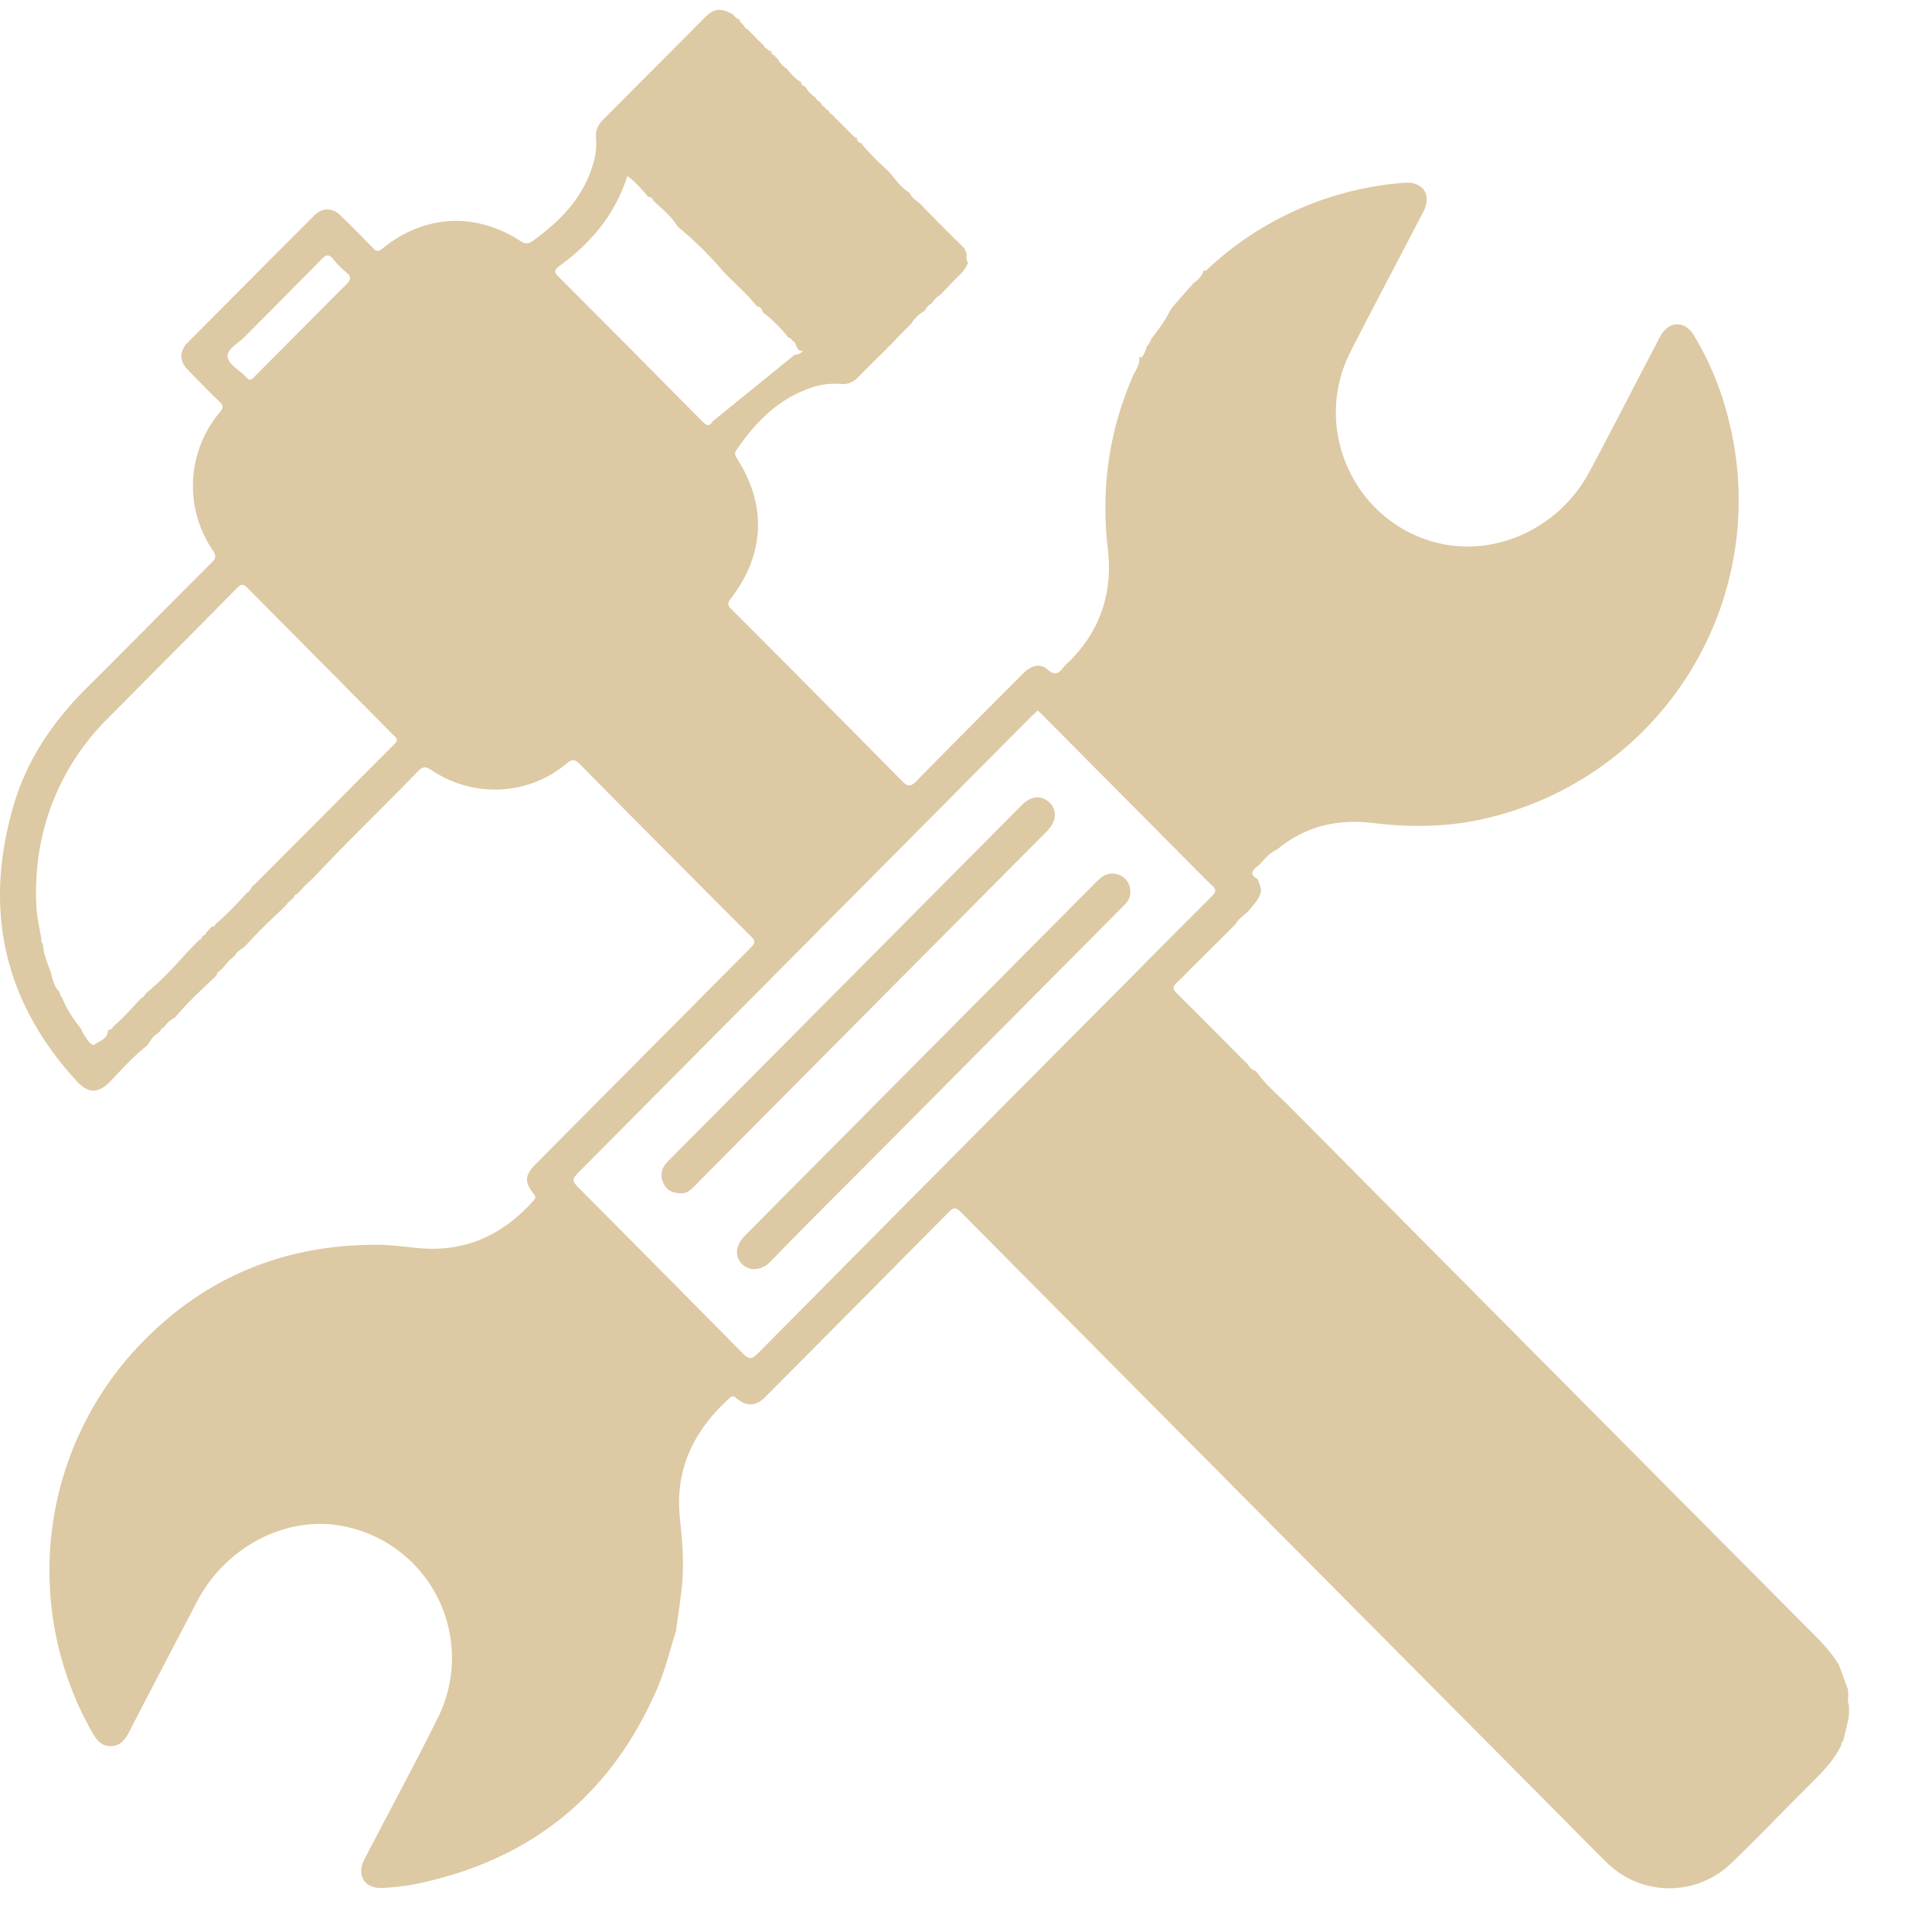 <svg width="20" height="20" viewBox="0 0 20 20" fill="none" xmlns="http://www.w3.org/2000/svg">
    <path d="m8.7 1.273.02.02.016.016.112.112a.032.032 0 0 0 .027.026c0 .007.004.012.008.017a.03.03 0 0 0 .017.01c0 .002.002.004.003.005a.008.008 0 0 0 .006.003l.023.023c.083.096.173.186.268.27.065.075.121.16.207.216l.018.018c.02.052.073.07.107.107.147.154.299.303.45.454l.026.06c-.004.032-.007.063.014.09a.382.382 0 0 1-.093.131c-.066.065-.129.133-.193.2a.286.286 0 0 0-.092.09.174.174 0 0 0-.071.076.376.376 0 0 0-.142.136l-.151.152-.071.077a.038.038 0 0 0-.026.03L9.18 3.61c-.1.098-.2.195-.297.295a.21.21 0 0 1-.179.07.753.753 0 0 0-.338.05c-.326.119-.551.356-.743.634-.024.036-.012.06.008.09.309.482.286.994-.068 1.45-.035.046-.029.069.008.106.59.591 1.178 1.184 1.765 1.778.06.062.09.065.154 0 .364-.373.734-.742 1.103-1.113.082-.082.177-.107.25-.04.074.065.114.046.164-.02a.611.611 0 0 1 .064-.064c.323-.323.45-.714.397-1.166-.072-.619.011-1.215.26-1.788.026-.057.07-.11.066-.178l.022-.013a.256.256 0 0 0 .055-.114.177.177 0 0 0 .046-.078c.07-.091.14-.182.192-.285l.01-.019a.02.02 0 0 0 .014-.009.02.02 0 0 0 .003-.016l.22-.25a.281.281 0 0 0 .097-.105l-.004-.004.005.003a.032.032 0 0 0 .03-.024l.016-.013a3.347 3.347 0 0 1 2.04-.895c.191-.014.284.126.196.296-.252.487-.51.97-.758 1.458-.405.8.051 1.776.92 1.978.599.14 1.248-.165 1.554-.737.23-.43.451-.863.677-1.294.02-.04.041-.082.064-.121.086-.15.248-.154.34-.004.165.273.288.571.363.883a3.38 3.38 0 0 1-2.56 4.131c-.374.082-.751.083-1.13.037-.364-.043-.698.035-.985.275h.001c-.094.036-.143.125-.217.184-.061.049-.053.084.01.12.02.037.033.078.039.12-.012.088-.077.143-.126.209-.046.047-.106.08-.138.14l-.43.429c-.06.057-.114.119-.175.173-.047.042-.048.07-.002.115.227.223.45.45.675.676l.057.055c.02.036.05.063.089.076.1.141.234.252.355.374 1.794 1.808 3.589 3.616 5.385 5.422.11.11.217.219.295.354l.09.246.005.062a.229.229 0 0 0 .007.109v.075l-.004.054-.057.238a.034.034 0 0 0-.014.015.036.036 0 0 0-.003.021c-.076.16-.197.283-.32.405-.276.274-.544.556-.824.825a.922.922 0 0 1-1.289-.013c-.149-.146-.296-.297-.444-.446-2.08-2.095-4.162-4.19-6.242-6.287-.059-.06-.085-.035-.128.008a1251.007 1251.007 0 0 1-1.9 1.915c-.094.089-.184.094-.283.014-.025-.02-.041-.043-.076-.013-.367.33-.57.73-.52 1.237.024.23.046.461.024.693-.015.159-.04.316-.062.475h.002c-.065.201-.113.41-.198.606-.471 1.09-1.286 1.757-2.438 2.01-.134.03-.27.048-.405.054-.185.01-.273-.131-.188-.296.252-.486.513-.967.757-1.458a1.389 1.389 0 0 0-.98-1.992c-.583-.114-1.213.212-1.51.782-.235.45-.471.9-.704 1.352-.042.082-.095.145-.192.144-.093 0-.143-.063-.186-.138a3.39 3.39 0 0 1 .368-3.882c.683-.784 1.546-1.173 2.581-1.17.139 0 .278.02.416.033.484.049.876-.128 1.197-.486.023-.024.034-.04.006-.075-.099-.124-.092-.193.021-.308L7.77 9.812c.047-.046.053-.07.003-.12a329.69 329.69 0 0 1-1.768-1.779c-.054-.056-.083-.057-.144-.006-.393.33-.962.356-1.396.064-.061-.041-.09-.036-.14.015-.347.36-.71.706-1.052 1.071-.051.055-.112.1-.16.16h.003a.022.022 0 0 0-.02.02l.002-.002-.023.02a.04.04 0 0 0-.032.033l-.019.024.002-.003a.02.02 0 0 0-.02.02v-.001a.054.054 0 0 0-.037.037h.002a.02.02 0 0 0-.02.02l.002-.002-.024.02-.013.013c-.133.124-.263.25-.384.385-.034.028-.08.044-.098.091a.605.605 0 0 0-.122.123l-.025.024-.012.012a.049.049 0 0 0-.031.045c-.148.14-.298.277-.429.433v.001c-.041.027-.085.052-.11.098-.006 0-.009.002-.009.008a.06.06 0 0 0-.04.045l.003-.002a.02.02 0 0 0-.016.005.02.02 0 0 0-.005.016v-.004c-.055.025-.08.078-.111.125h-.002c-.135.107-.252.234-.37.36-.127.135-.231.151-.358.014-.766-.832-.973-1.797-.65-2.878.14-.468.41-.857.755-1.2.433-.43.86-.865 1.293-1.297.044-.044.042-.07.01-.12a1.184 1.184 0 0 1 .072-1.434c.04-.05.033-.071-.007-.11-.11-.105-.215-.214-.322-.323-.092-.093-.095-.196-.003-.289.436-.438.871-.876 1.307-1.312.084-.084.189-.085.274-.001.113.11.225.222.334.336.037.04.059.04.102.004.43-.35.96-.378 1.425-.076.047.03.08.034.127 0 .29-.21.53-.454.63-.812a.69.69 0 0 0 .026-.254c-.007-.08.023-.14.078-.195C6.596.886 6.943.537 7.29.188c.101-.102.165-.11.291-.043l.024.023.026.027a.046.046 0 0 0 .034.034l.039.039a.05.05 0 0 0 .034.034l.074.076.016.017.02.02a.015.015 0 0 0 .005.011.015.015 0 0 0 .012.005l.044.043a.04.04 0 0 0 .029.03l.02.02a.044.044 0 0 0 .033.034.009.009 0 0 0 .01.008l.02.02.018.018.02.021c.021.033.048.06.08.082l.016.016c.032.043.07.08.111.112a.034.034 0 0 0 .028.026.03.03 0 0 0 .008.017c.004.005.01.008.017.01a.009.009 0 0 0 .008.007l.023.023c.02.033.048.06.08.082l.017.016.001.002a.038.038 0 0 0 .03.028l.026.028a.045.045 0 0 0 .034.034l.001.001a.034.034 0 0 0 .027.027l.018.019a.034.034 0 0 0 .026.027l.074.076.017.015zm-6.612 8.43.018-.02a.03.03 0 0 0 .018-.007.03.03 0 0 0 .008-.018l.026-.028.022-.025.004-.001.003-.004.001-.004v-.004c.018.002.037.002.042-.023.115-.102.224-.212.326-.328.036-.014.042-.055.067-.078a.071.071 0 0 0 .016-.01l1.446-1.452c.047-.047.013-.066-.014-.093l-1.507-1.52c-.046-.047-.07-.042-.113.002-.443.45-.89.897-1.334 1.346a2.5 2.5 0 0 0-.74 1.66c-.01.177-.005.353.034.526l.002.019.015.073a.052.052 0 0 0 .012.051.9.9 0 0 1 .005.022c.008.096.047.184.08.273.019.075.032.152.092.209a.076.076 0 0 0 .025.055c.044.122.119.225.197.327.021.05.05.096.086.138.014.016.036.037.053.025.054-.041.137-.057.14-.147l.022-.011a.034.034 0 0 0 .03-.027c.106-.09.197-.195.292-.296a.084.084 0 0 0 .045-.047c.157-.128.294-.275.429-.426l.106-.11.02-.02a.033.033 0 0 0 .026-.028zm6.138-6.03a.12.12 0 0 0 .086-.04c-.082.002-.057-.088-.112-.108-.008-.016-.018-.03-.039-.03a1.416 1.416 0 0 0-.267-.264c-.003-.036-.026-.054-.06-.06v-.002c-.104-.129-.23-.238-.345-.356a3.574 3.574 0 0 0-.474-.467c-.065-.108-.164-.185-.253-.27a.048.048 0 0 0-.05-.037c-.066-.075-.129-.154-.218-.217-.127.403-.381.697-.707.935-.057.043-.047.064-.004.108.498.499.995 1 1.491 1.501.047.048.07.046.108-.008l.844-.685zm2.516 3.682-.068.064-4.652 4.684c-.113.114-.112.113-.002.223.557.56 1.114 1.122 1.669 1.684.06.062.09.067.155.002 1.272-1.284 2.545-2.568 3.82-3.849.293-.295.586-.592.881-.885.045-.045.049-.073 0-.115-.052-.046-.1-.098-.149-.146l-1.593-1.604c-.019-.02-.039-.038-.06-.058zm-8.16-3.422c.032-.004.045-.026.062-.043.313-.314.624-.63.938-.943.048-.048.062-.08.002-.128a.928.928 0 0 1-.134-.136c-.043-.053-.071-.05-.12-.001-.263.27-.53.534-.795.803-.065.066-.183.126-.179.204.005.083.122.14.188.211a.426.426 0 0 0 .038.033z" fill="#DDC9A3"/>
    <path d="M7.662.23A.045.045 0 0 1 7.63.194a.032.032 0 0 1 .033.034zM7.99.557a.043.043 0 0 1-.033-.034.032.032 0 0 1 .033.034zM8.875 1.447a.032.032 0 0 1-.027-.025c.016.001.028.006.027.025zM8.293.862a.034.034 0 0 1-.027-.026c.016.001.028.006.027.026zM12.484 2.8a.033.033 0 0 1-.03.025c-.005-.026.012-.024.03-.024zM8.446 1.016 8.43 1l.016.016zM8.347.918 8.324.895a.022.022 0 0 1 .023.023zM8.7 1.274l-.016-.016.016.016zM8.153.723 8.137.707l.016.016zM8.93 1.504l-.024-.024a.022.022 0 0 1 .023.024zM8.06.626l-.02-.02a.018.018 0 0 1 .02.02zM8.038.603 8.02.586c.012-.001.018.005.018.017zM8.02.587 8 .567c.013 0 .02.006.02.02zM7.864.43a.015.015 0 0 1-.016-.016l.016.016zM7.829.395 7.813.38l.016.016zM11.793 3.715l.004-.024.018.01-.022.014zM7.04 1.809c.017.001.024.012.025.028a.033.033 0 0 1-.026-.028zM8.02 2.8c.012 0 .018.006.018.019L8.02 2.8zM8.04 2.82c.012 0 .017.006.017.018L8.04 2.82zM8.055 2.84c.013-.001.018.005.018.018a.82.82 0 0 1-.018-.018z" fill="#DDC9A3"/>
    <path d="M8.004 2.785c.013 0 .018.005.018.018l-.018-.018zM7.164 1.938c.007.003.023-.002.015.015l-.015-.016zM2.954 9.383l-.024.02.024-.02zM8.855 1.968a.022.022 0 0 1-.023-.027l.023.027zM3.098 9.234l-.024.02.024-.02zM12.121 3.205l.016-.025v.008a.022.022 0 0 1-.002.008.021.021 0 0 1-.014.01zM7.293 2.066c.01 0 .017.003.01.014a.371.371 0 0 0-.01-.014zM7.133 1.898l.022.028a.03.03 0 0 1-.022-.028zM7.052 12.353c-.095 0-.152-.036-.185-.105-.039-.085-.018-.161.047-.225.177-.18.355-.358.533-.537l3.134-3.155c.096-.096.207-.102.288-.018.075.076.066.188-.023.283l-.032.033a6381.23 6381.23 0 0 0-3.596 3.62c-.05.052-.101.108-.166.104zM11.7 9.236c.003.056-.027.1-.068.14l-2.594 2.612c-.353.356-.71.707-1.058 1.068-.097.102-.223.103-.295.033-.083-.08-.073-.196.027-.298a4585.365 4585.365 0 0 1 3.636-3.66c.058-.058.118-.104.207-.083a.18.18 0 0 1 .145.188z" fill="#DDC9A3"/>
</svg>
